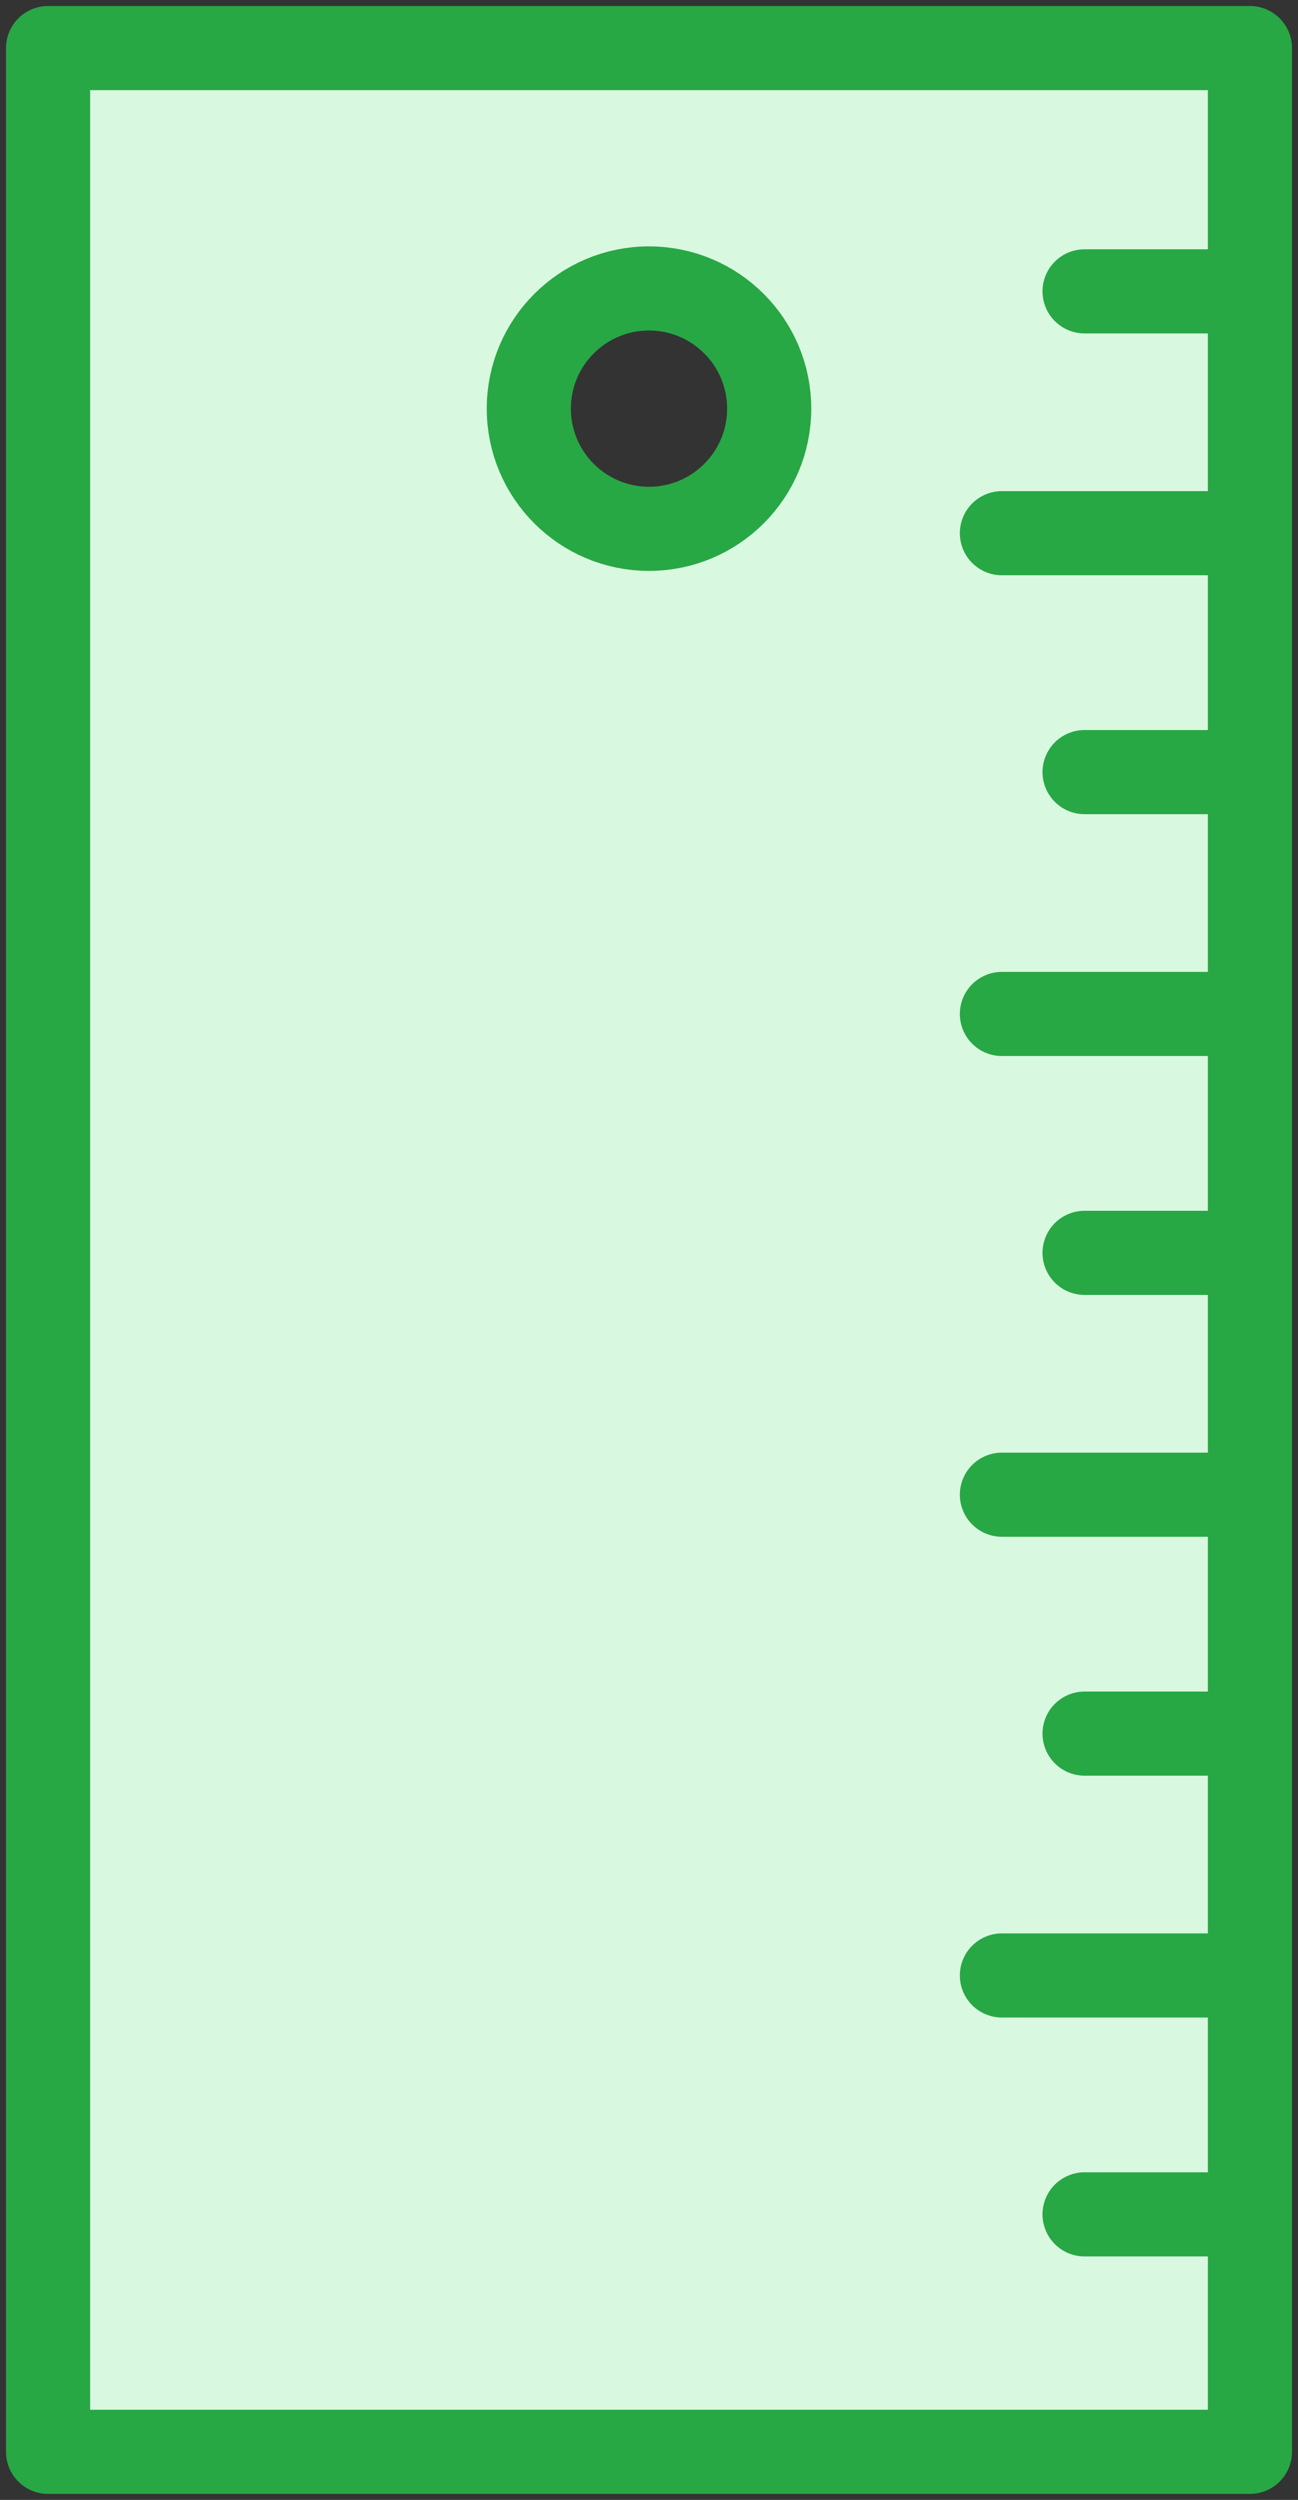 <?xml version="1.0" encoding="UTF-8"?>
<svg width="54px" height="104px" viewBox="0 0 54 104" version="1.1" xmlns="http://www.w3.org/2000/svg" xmlns:xlink="http://www.w3.org/1999/xlink">
    <rect x="0" y="0" width="54" height="104" fill="#333333" stroke="none"/>
    <!-- Generator: Sketch 46.2 (44496) - http://www.bohemiancoding.com/sketch -->
    <title>interface-49</title>
    <desc>Created with Sketch.</desc>
    <defs></defs>
    <g id="ALL" stroke="none" stroke-width="1" fill="none" fill-rule="evenodd" stroke-linecap="round" stroke-linejoin="round">
        <g id="Primary" transform="translate(-233, -1398)" stroke="#28A745" stroke-width="3.5">
            <g id="Group-15" transform="translate(200, 200)">
                <g id="interface-49" transform="translate(35, 1200)">
                    <path d="M0,0 L50,0 L50,100 L0,100 L0,0 Z M25,20 C27.761,20 30,17.761 30,15 C30,12.239 27.761,10 25,10 C22.239,10 20,12.239 20,15 C20,17.761 22.239,20 25,20 Z" id="Layers-1" fill="#D8F8DF"></path>
                    <path d="M49.121,50.121 L43.121,50.121" id="Layers-2"></path>
                    <path d="M48.682,40.182 L39.682,40.182" id="Layers-3"></path>
                    <path d="M49.121,30.121 L43.121,30.121" id="Layers-4"></path>
                    <path d="M48.682,20.182 L39.682,20.182" id="Layers-5"></path>
                    <path d="M49.121,10.121 L43.121,10.121" id="Layers-6"></path>
                    <path d="M48.682,60.182 L39.682,60.182" id="Layers-7"></path>
                    <path d="M49.121,70.121 L43.121,70.121" id="Layers-8"></path>
                    <path d="M48.682,80.182 L39.682,80.182" id="Layers-9"></path>
                    <path d="M49.121,90.121 L43.121,90.121" id="Layers-10"></path>
                </g>
            </g>
        </g>
    </g>
</svg>